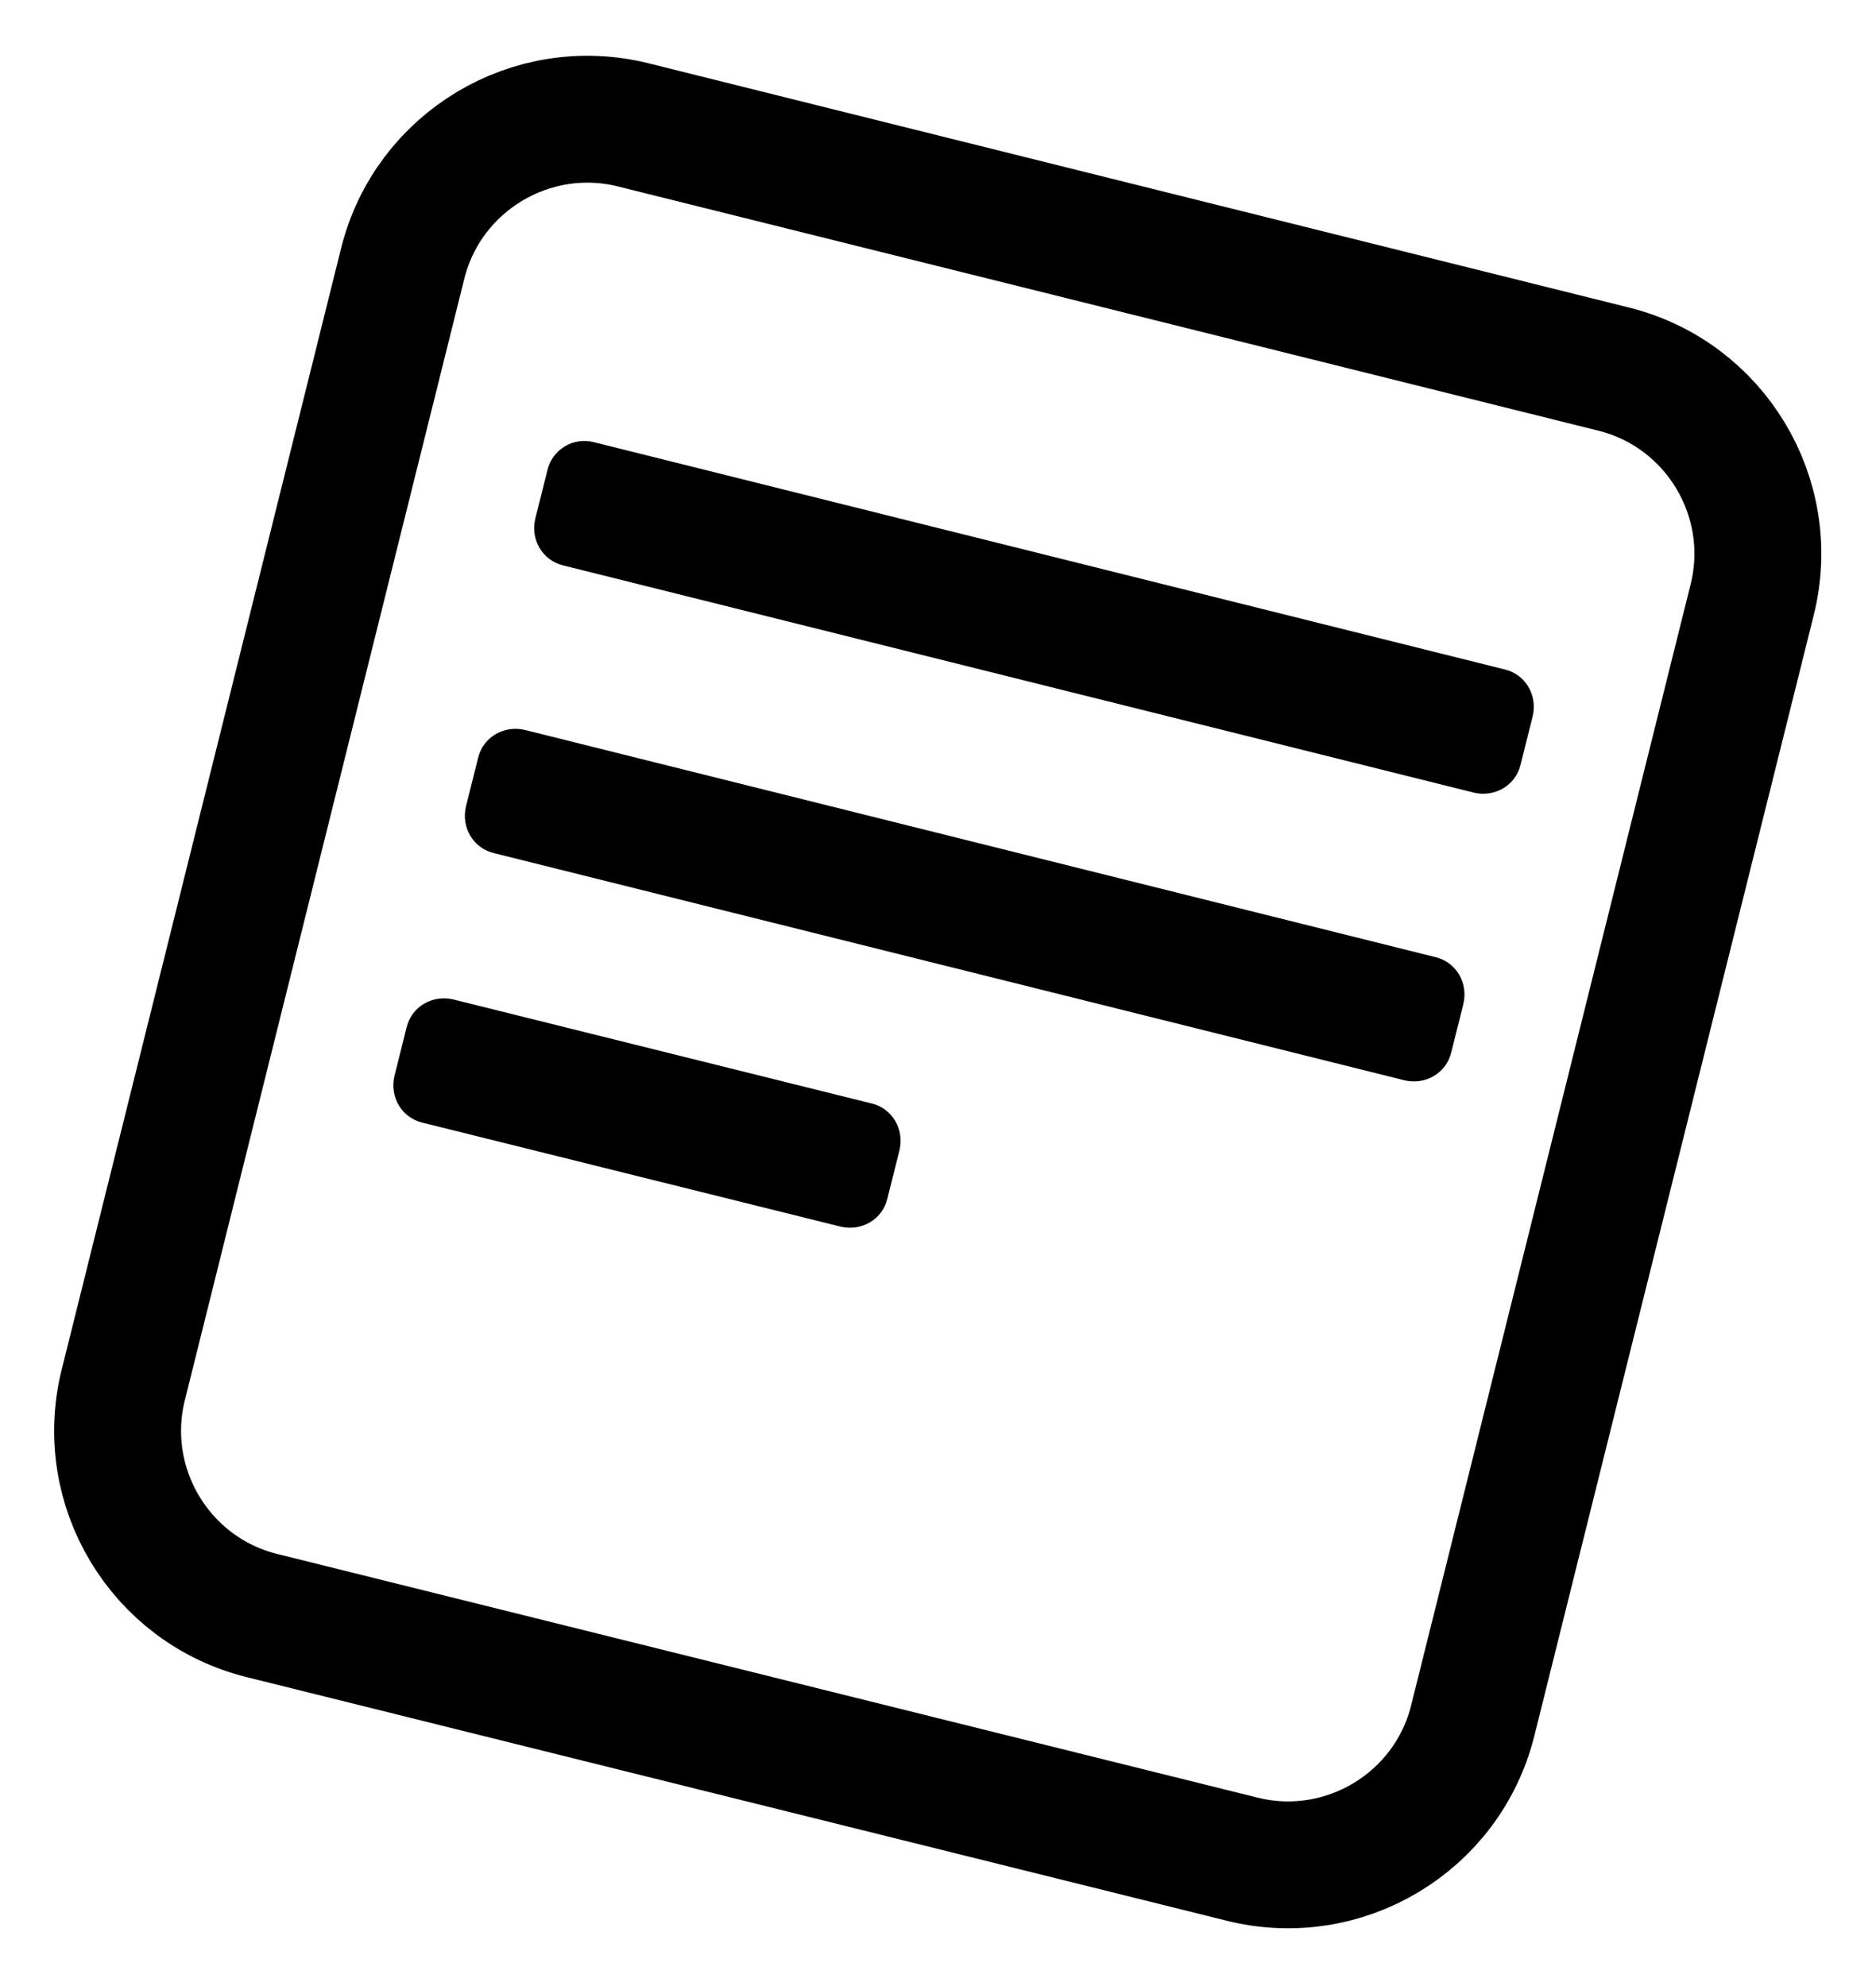 <?xml version="1.0" encoding="utf-8"?>
<!-- Generator: Adobe Illustrator 24.0.1, SVG Export Plug-In . SVG Version: 6.00 Build 0)  -->
<svg version="1.1" id="Layer_1" xmlns="http://www.w3.org/2000/svg" xmlns:xlink="http://www.w3.org/1999/xlink" x="0px" y="0px"
	 viewBox="0 0 341 361" style="enable-background:new 0 0 341 361;" xml:space="preserve">
<style type="text/css">
	.st0{fill:none;stroke:#000000;stroke-width:23.069;}
</style>
<path class="st0" d="M115.1,22.7l178.2,44.4c18.5,4.6,29.8,23.4,25.2,41.9l-50.8,203.8c-4.6,18.5-23.4,29.8-41.9,25.2L47.6,293.7
	c-18.5-4.6-29.8-23.4-25.2-41.9L73.2,47.9C77.8,29.4,96.6,18.1,115.1,22.7z"/>
<path d="M108,80.4l165.5,41.3c3.8,0.9,6,4.7,5.1,8.5l-2.2,8.8c-0.9,3.8-4.7,6-8.5,5.1l-165.5-41.3c-3.8-0.9-6-4.7-5.1-8.5l2.2-8.8
	C100.4,81.7,104.2,79.4,108,80.4z"/>
<path d="M95.4,132.7L260.9,174c3.8,0.9,6,4.7,5.1,8.5l-2.2,8.8c-0.9,3.8-4.7,6-8.5,5.1L89.8,155.1c-3.8-0.9-6-4.7-5.1-8.5l2.2-8.8
	C87.8,134,91.6,131.8,95.4,132.7z"/>
<path d="M82.4,181.7l76,18.9c3.8,0.9,6,4.7,5.1,8.5l-2.2,8.8c-0.9,3.8-4.7,6-8.5,5.1l-76-18.9c-3.8-0.9-6-4.7-5.1-8.5l2.2-8.8
	C74.8,183,78.6,180.8,82.4,181.7z"/>
</svg>
